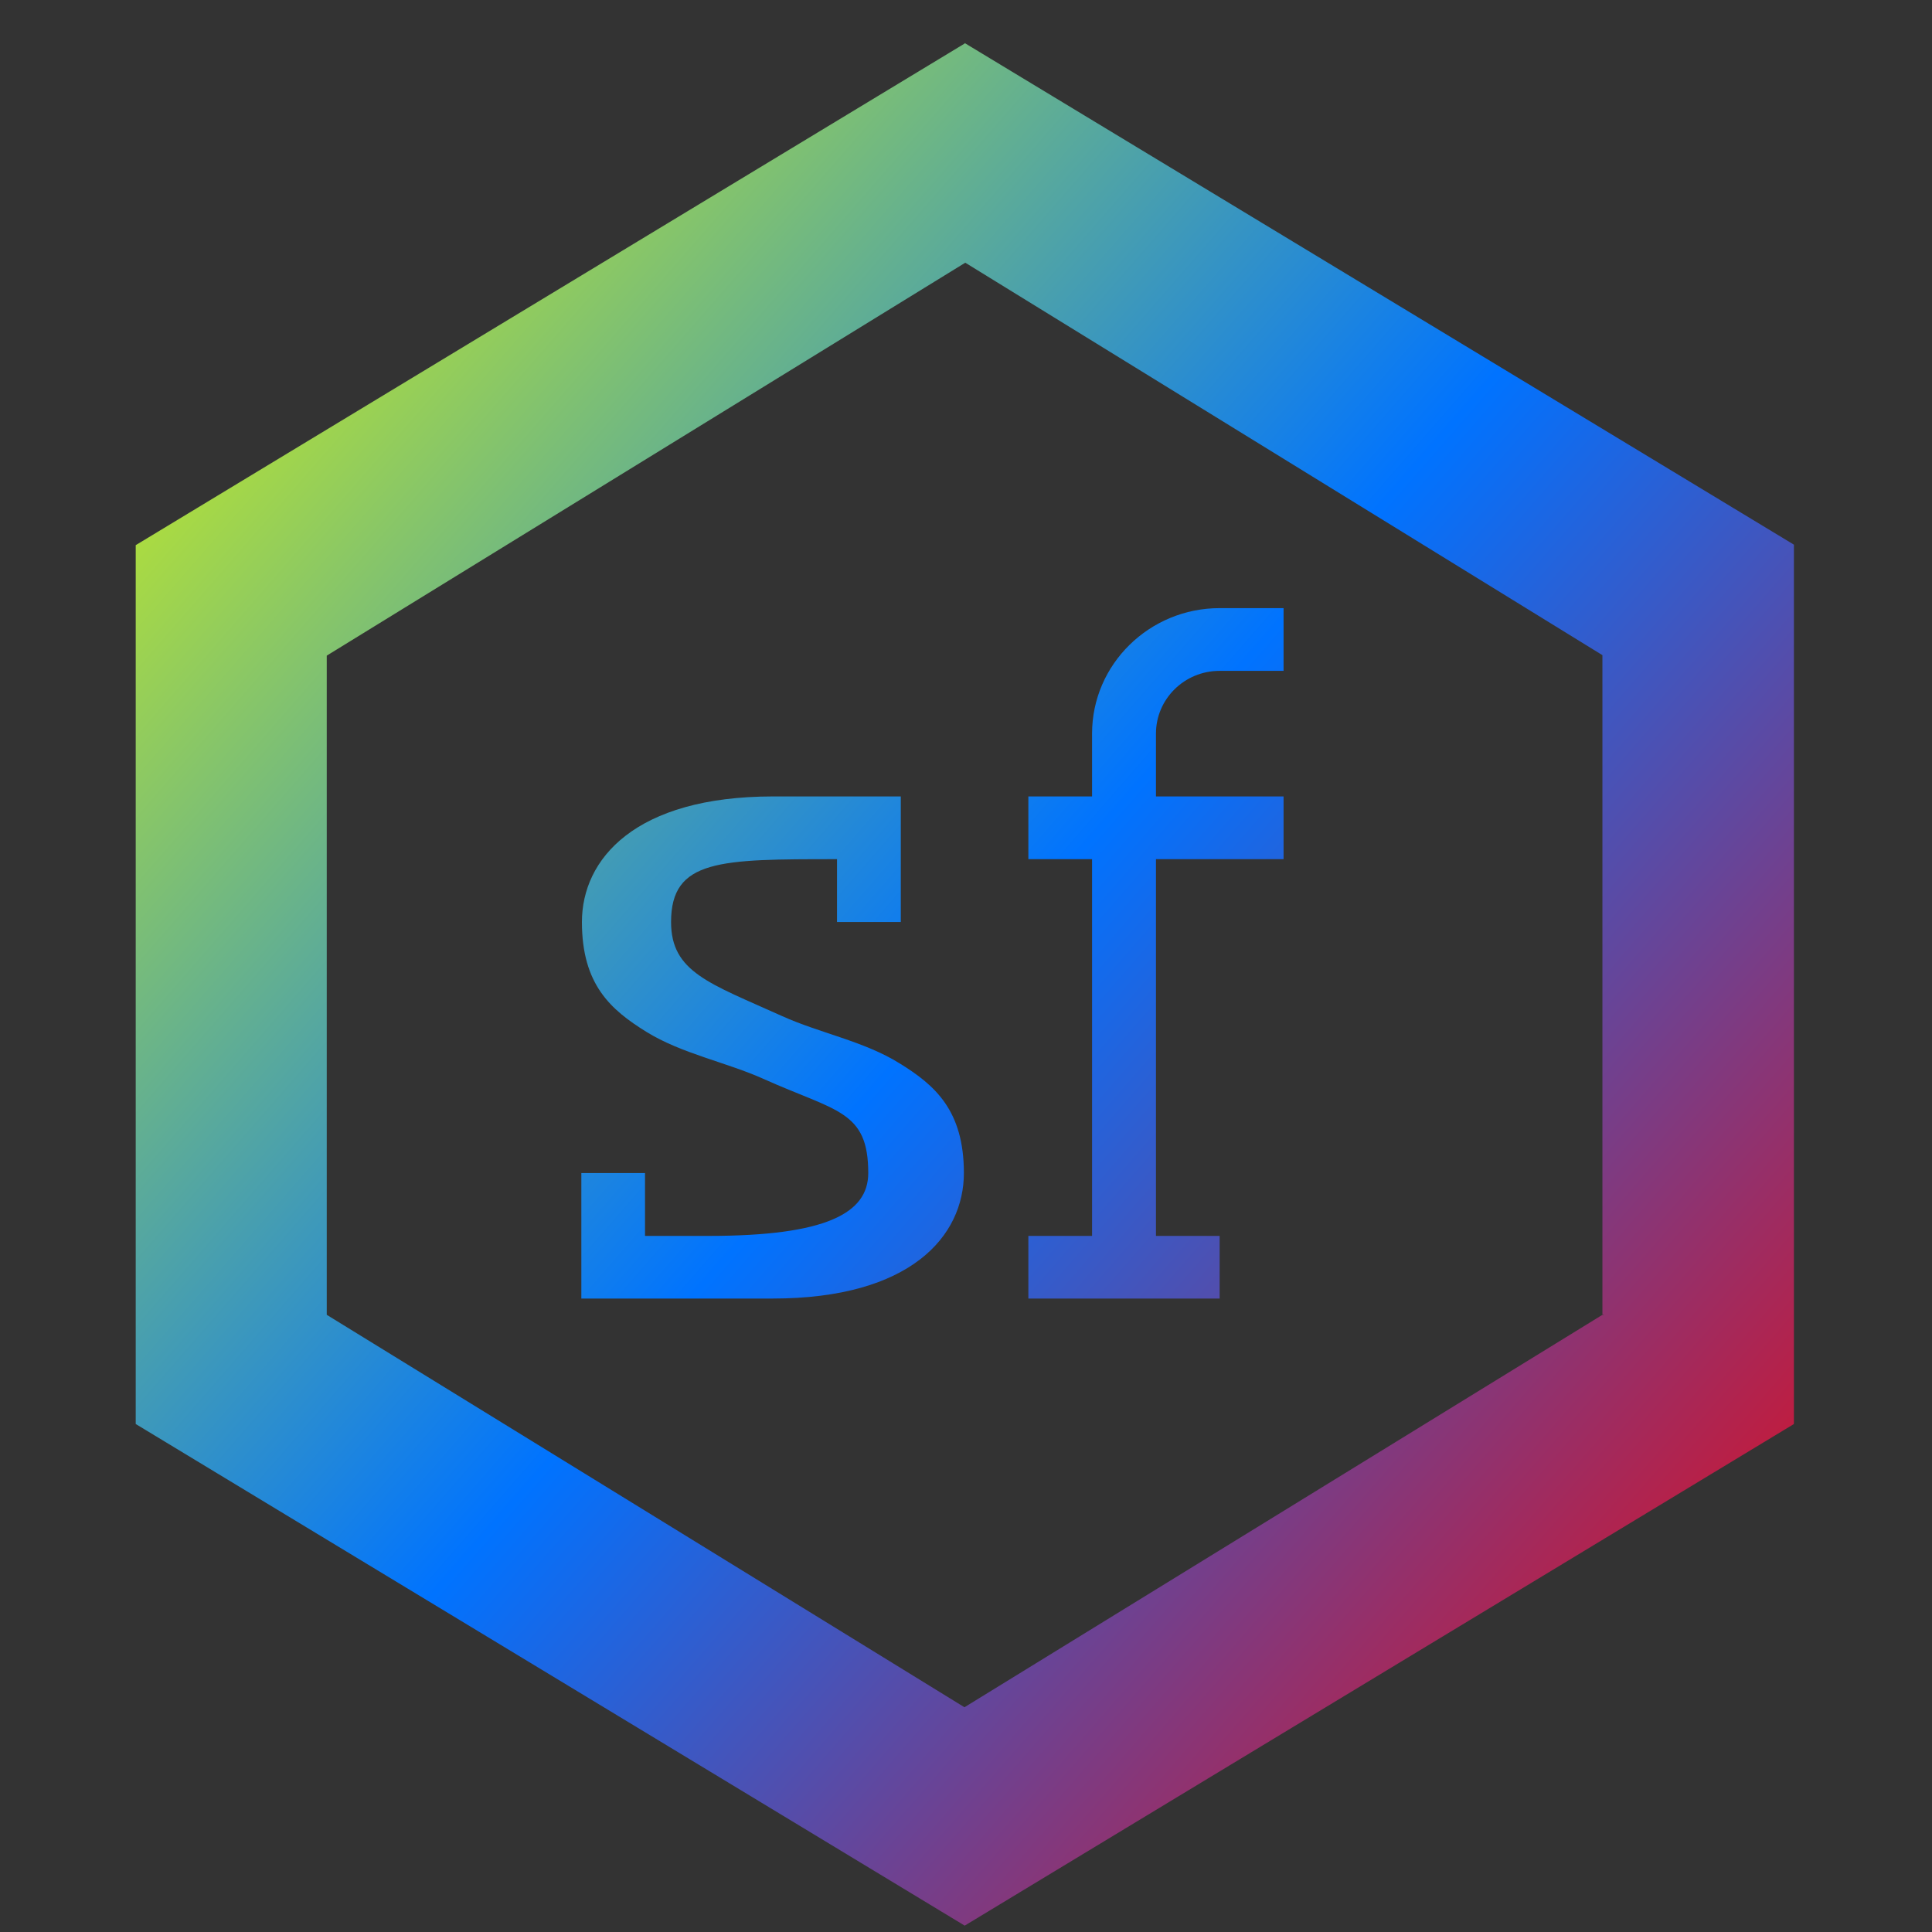 <svg xmlns="http://www.w3.org/2000/svg" xmlns:xlink="http://www.w3.org/1999/xlink" width="64" height="64" viewBox="0 0 64 64" version="1.1"><rect x="0" y="0" width="64" height="64" fill="#333333" stroke="none"/><defs><linearGradient id="linear0" x1="0%" x2="100%" y1="0%" y2="100%"><stop offset="0%" style="stop-color:#e5ff00; stop-opacity:1"/><stop offset="50%" style="stop-color:#0073ff; stop-opacity:1"/><stop offset="100%" style="stop-color:#ff0000; stop-opacity:1"/></linearGradient></defs><g id="surface1"><path style=" stroke:none;fill-rule:nonzero;fill:url(#linear0);" d="M 31.957 1.426 L 31.957 1.441 L 4.496 18.059 L 4.496 47.172 L 31.957 63.789 L 59.426 47.172 C 59.422 47.164 59.418 47.156 59.414 47.148 L 59.426 47.156 L 59.426 18.043 Z M 31.977 8.703 L 53.082 21.703 L 53.082 43.535 L 53.137 43.57 C 53.117 43.566 53.102 43.559 53.082 43.555 L 31.949 56.555 L 10.824 43.555 L 10.824 21.719 L 31.949 8.719 C 31.953 8.715 31.957 8.715 31.965 8.711 Z M 40.402 20.145 C 38.078 20.145 36.176 22.004 36.176 24.301 L 36.176 26.383 L 34.066 26.383 L 34.066 28.461 L 36.176 28.461 L 36.176 40.941 L 34.066 40.941 L 34.066 43.016 L 40.402 43.016 L 40.402 40.941 L 38.293 40.941 L 38.293 28.461 L 42.52 28.461 L 42.52 26.383 L 38.293 26.383 L 38.293 24.301 C 38.293 23.152 39.238 22.223 40.402 22.223 L 42.52 22.223 L 42.52 20.145 Z M 25.613 26.383 C 21.031 26.383 19.277 28.461 19.277 30.543 C 19.277 32.621 20.238 33.453 21.41 34.18 C 22.582 34.906 24.074 35.191 25.297 35.742 C 27.703 36.824 28.762 36.781 28.762 38.859 C 28.762 40.195 27.352 40.941 23.477 40.941 L 21.367 40.941 L 21.367 38.859 L 19.258 38.859 L 19.258 43.016 L 25.594 43.016 C 30.176 43.016 31.93 40.941 31.93 38.859 C 31.93 36.781 30.969 35.945 29.797 35.223 C 28.625 34.492 27.156 34.223 25.91 33.66 C 23.504 32.574 22.23 32.203 22.23 30.543 C 22.23 28.461 23.852 28.461 27.727 28.461 L 27.727 30.543 L 29.84 30.543 L 29.84 26.383 Z M 25.613 26.383 "/></g></svg>
